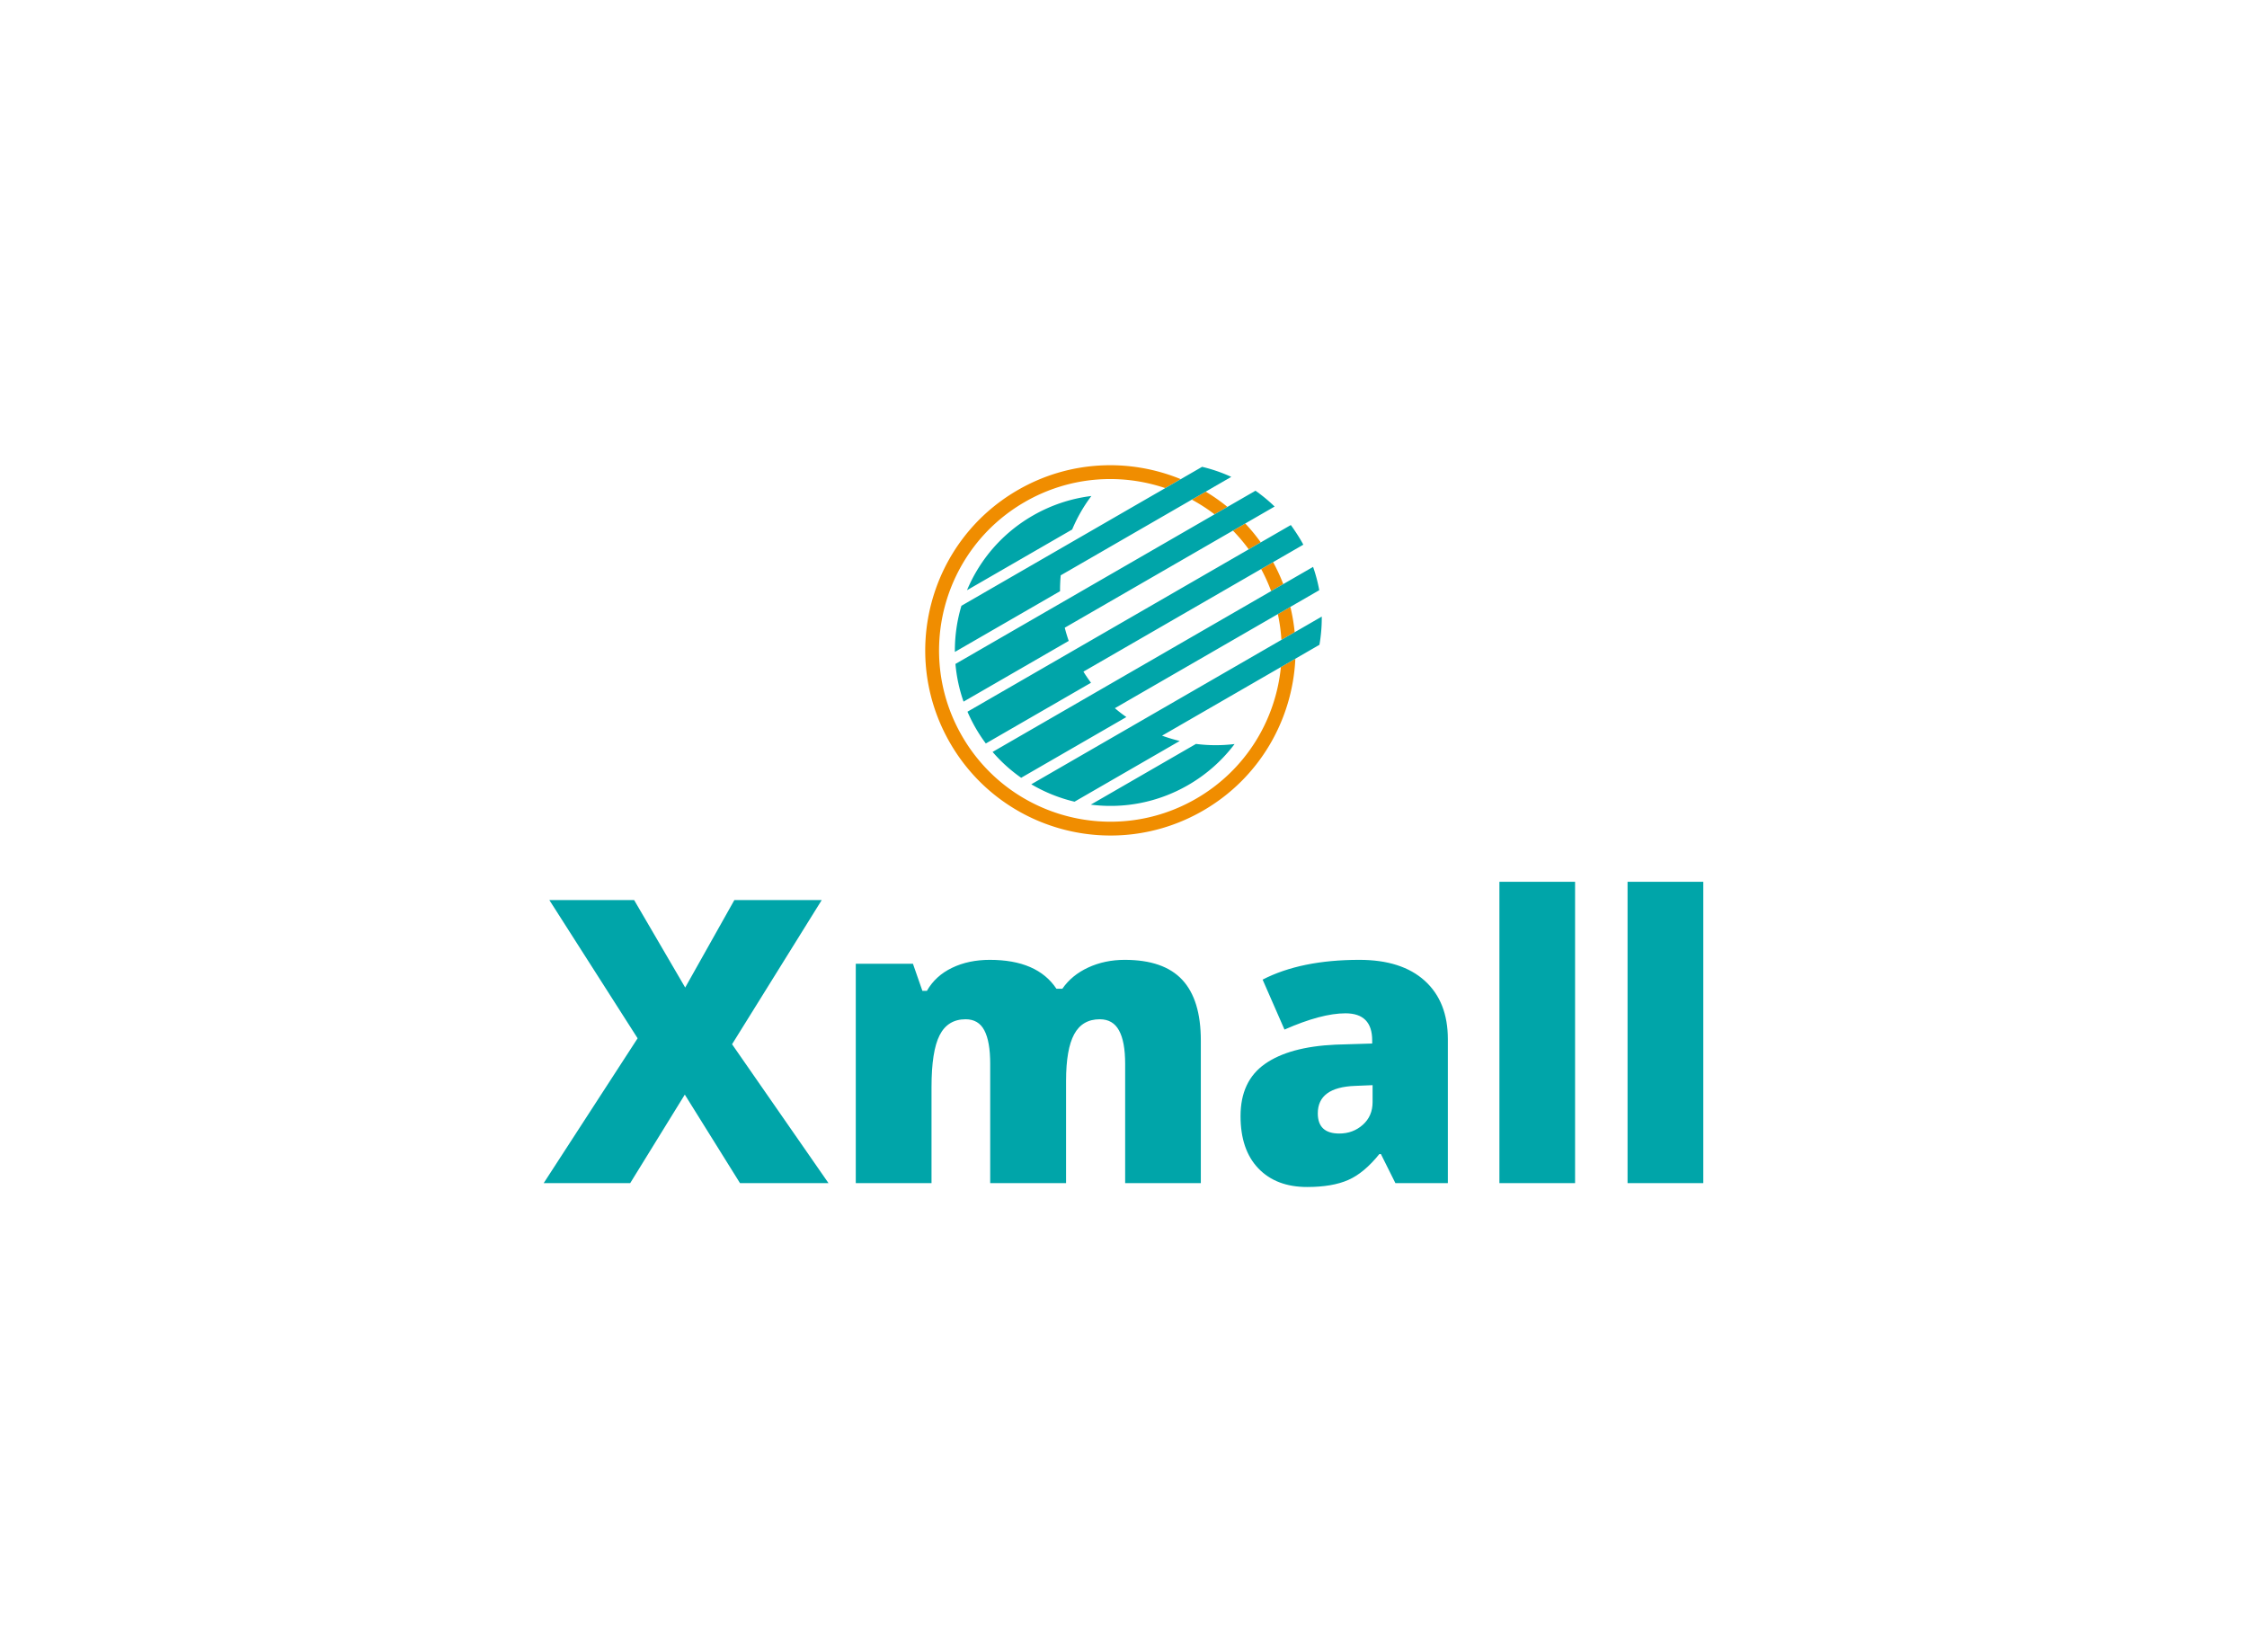 <svg data-v-6805eed4="" version="1.0" xmlns="http://www.w3.org/2000/svg" xmlns:xlink="http://www.w3.org/1999/xlink" width="100%" height="100%" viewBox="0 0 340 250" preserveAspectRatio="xMidYMid meet" color-interpolation-filters="sRGB" style="margin: auto;">   <g data-v-6805eed4="" fill="#00a5a9" class="icon-text-wrapper icon-svg-group iconsvg" transform="translate(82.27,70.394)"><g class="iconsvg-imagesvg" transform="translate(57.73,0)"><g><rect fill="#00a5a9" fill-opacity="0" stroke-width="2" x="0" y="0" width="60" height="56.033" class="image-rect"></rect> <svg x="0" y="0" width="60" height="56.033" filtersec="colorsb9059803092" class="image-svg-svg primary" style="overflow: visible;"><svg xmlns="http://www.w3.org/2000/svg" viewBox="13.678 89.529 1476.345 1378.726"><g fill-rule="evenodd" clip-rule="evenodd"><path fill="#F08D00" d="M358.406 181.943C550.705 70.924 774.3 63.149 965.028 141.368l-57.756 33.342c-167.65-56.601-357.884-43.599-523.129 51.804-305.012 176.1-409.561 566.267-233.459 871.279 176.096 305.007 566.264 409.55 871.276 233.453 185.105-106.868 296.369-292.59 315.869-490.267l53.858-31.089c-10.432 226.913-132.717 443.941-343.995 565.929-329.625 190.309-751.274 77.33-941.577-252.3-190.313-329.618-77.328-751.268 252.291-941.576zm699.421 5.909l-51.649 29.82a637.01 637.01 0 0 1 84.719 54.722l47.961-27.691a686.894 686.894 0 0 0-81.031-56.851zm147.339 118.633l-45.885 26.491c21.022 21.533 40.692 44.789 58.827 69.669l44.813-25.873a687.636 687.636 0 0 0-57.755-70.287zm103.789 143.775l-44.605 25.751a639.248 639.248 0 0 1 37.178 82.169l45.185-26.085a690.8 690.8 0 0 0-37.758-81.835zm64.195 166.634l-46.629 26.921a633.982 633.982 0 0 1 13.22 95.999l49.409-28.525a685.037 685.037 0 0 0-16-94.395z"></path><path fill="#00A5A9" d="M413.555 277.454c69.461-40.106 143.791-64.161 218.694-73.335-29.125 38.673-53.036 80.618-71.49 124.693L169.17 554.897c47.212-112.791 130.338-211.603 244.385-277.443zm630.931-181.966L540.023 386.74 230.588 565.392l-82.155 47.433c-16.611 55.521-24.915 113.473-24.395 171.828l391.585-226.088a581.895 581.895 0 0 1 2.5-59.114L1153.08 132.86a582.853 582.853 0 0 0-108.594-37.372zm198.664 89.001L517.768 603.288 318.795 718.167 126.178 829.375a574.869 574.869 0 0 0 30.16 140.325l391.59-226.085a575.151 575.151 0 0 1-14.774-49.142l781.316-451.095a576.018 576.018 0 0 0-71.32-58.889zm131.619 127.706L562.554 781.127l-155.556 89.811-236.034 136.274a581.113 581.113 0 0 0 30.659 61.169c11.552 20.015 24.156 39.053 37.64 57.135l391.596-226.085a589.923 589.923 0 0 1-28.212-41.383l818.67-472.66c-2.883-5.38-1.587-3.39-8.903-16.059-7.316-12.669-24.156-39.047-37.645-57.134zm82.93 155.819l-801.665 462.84-160.828 92.858-230.763 133.228a574.66 574.66 0 0 0 106.449 96.282l391.59-226.085a576.151 576.151 0 0 1-42.758-32.99l760.946-439.333a574.74 574.74 0 0 0-22.971-86.8zm32.3 185.047a580.476 580.476 0 0 1-8.638 105.055l-585.923 338.286a584.178 584.178 0 0 0 65.703 19.738l-391.59 226.085c-56.381-13.378-110.733-35.155-160.998-64.789l174.854-100.954 216.736-125.131 689.856-398.29zm-324.587 474.515c-45.396 60.283-103.396 112.623-172.863 152.732-114.035 65.835-241.178 88.43-362.46 72.923l391.591-226.085c47.397 6.062 95.681 6.323 143.732.43z"></path></g></svg></svg> <!----></g></g> <g transform="translate(0,63.033)"><g data-gra="path-name" fill-rule="" class="tp-name iconsvg-namesvg"><g transform="scale(1)"><g><path d="M28.62-21.01L43.21 0 29.82 0 21.47-13.39 13.21 0 0.12 0 14.33-21.91 0.97-42.83 13.8-42.83 21.53-29.59 28.97-42.83 42.19-42.83 28.62-21.01ZM99.55 0L88.1 0 88.1-18.05Q88.1-21.42 87.17-23.1 86.25-24.79 84.26-24.79L84.26-24.79Q81.62-24.79 80.39-22.53 79.16-20.27 79.16-15.47L79.16-15.47 79.16 0 67.68 0 67.68-18.05Q67.68-21.42 66.8-23.1 65.92-24.79 63.96-24.79L63.96-24.79Q61.26-24.79 60.03-22.38 58.8-19.98 58.8-14.53L58.8-14.53 58.8 0 47.34 0 47.34-33.19 55.99-33.19 57.42-29.09 58.1-29.09Q59.41-31.38 61.92-32.58 64.42-33.78 67.62-33.78L67.62-33.78Q74.79-33.78 77.7-29.41L77.7-29.41 78.6-29.41Q80.01-31.46 82.51-32.62 85.02-33.78 88.04-33.78L88.04-33.78Q93.93-33.78 96.74-30.76 99.55-27.74 99.55-21.59L99.55-21.59 99.55 0ZM136.93 0L128.99 0 126.8-4.39 126.56-4.39Q124.25-1.52 121.85-0.47 119.44 0.59 115.63 0.59L115.63 0.59Q110.95 0.59 108.25-2.23 105.56-5.04 105.56-10.14L105.56-10.14Q105.56-15.44 109.25-18.03 112.94-20.63 119.94-20.95L119.94-20.95 125.48-21.12 125.48-21.59Q125.48-25.69 121.44-25.69L121.44-25.69Q117.8-25.69 112.21-23.23L112.21-23.23 108.9-30.79Q114.7-33.78 123.54-33.78L123.54-33.78Q129.93-33.78 133.43-30.62 136.93-27.45 136.93-21.77L136.93-21.77 136.93 0ZM120.5-7.5L120.5-7.5Q122.58-7.5 124.06-8.82 125.54-10.14 125.54-12.25L125.54-12.25 125.54-14.82 122.9-14.71Q117.25-14.5 117.25-10.55L117.25-10.55Q117.25-7.5 120.5-7.5ZM156.18-45.59L156.18 0 144.73 0 144.73-45.59 156.18-45.59ZM175.58-45.59L175.58 0 164.12 0 164.12-45.59 175.58-45.59Z" transform="translate(-0.12, 45.59)"></path></g> <!----> <!----> <!----> <!----> <!----> <!----> <!----></g></g> <!----></g></g><defs v-gra="od"></defs></svg>